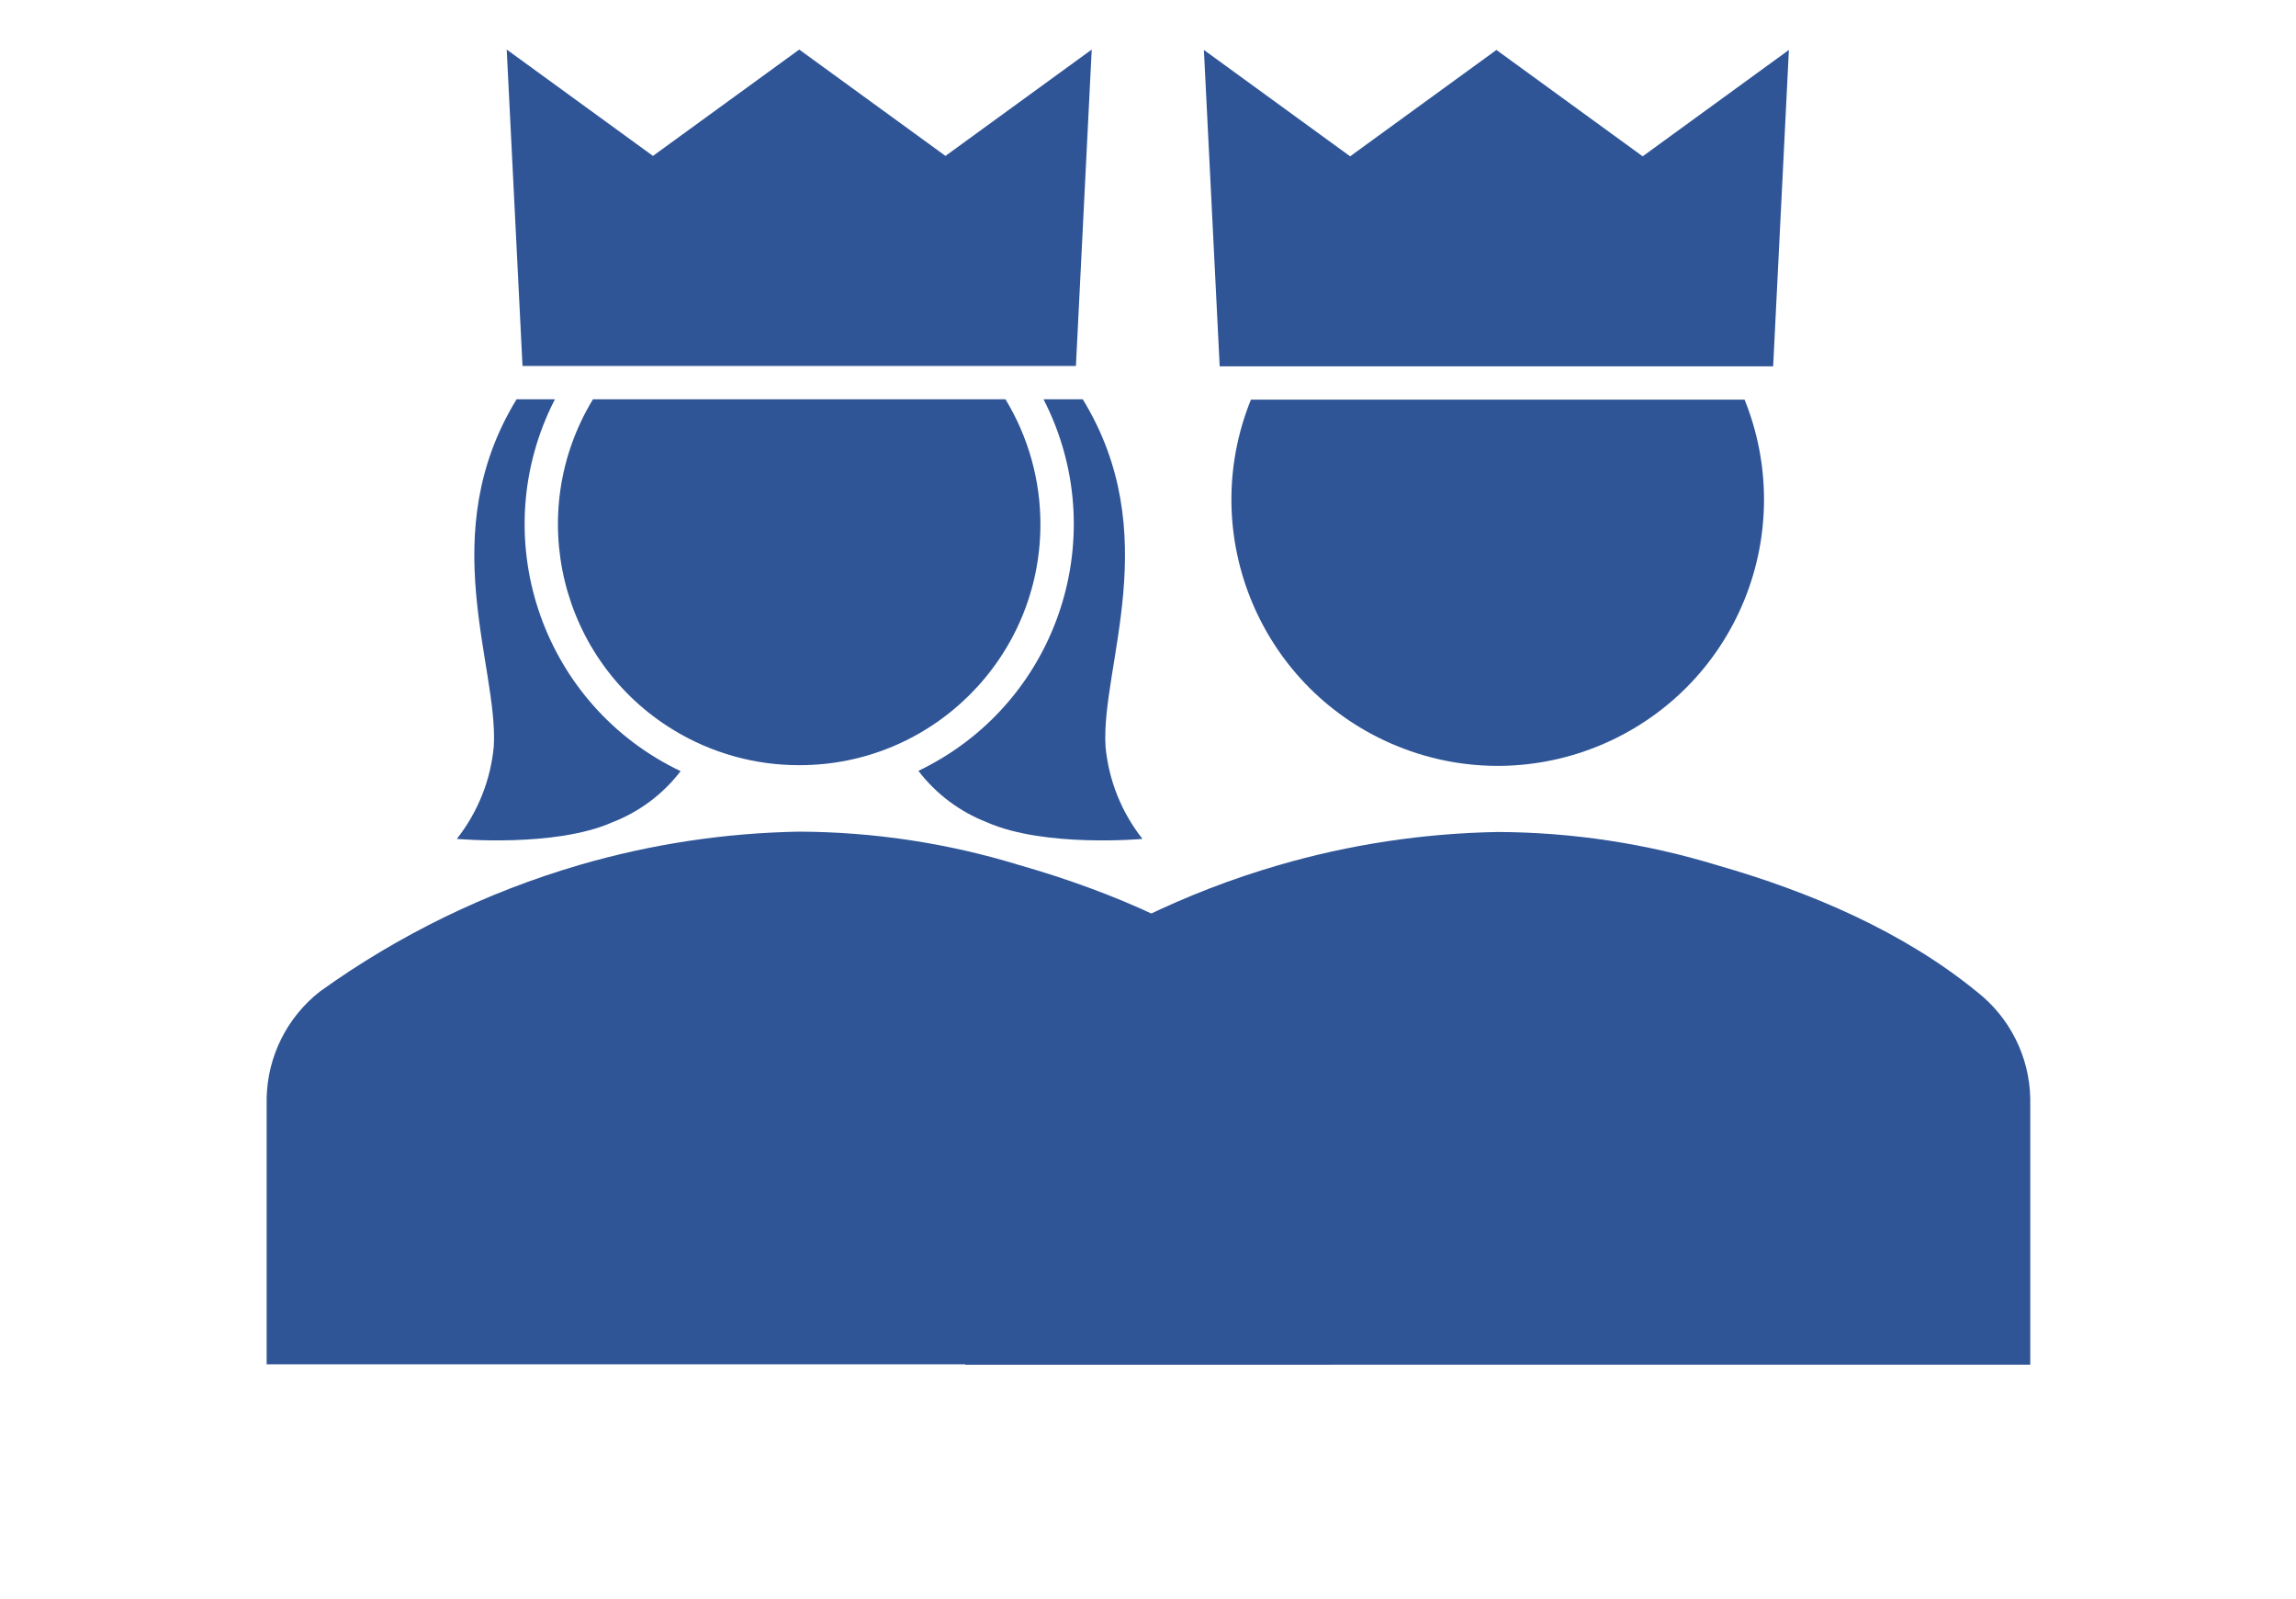 <svg width="474" height="330" xmlns="http://www.w3.org/2000/svg" xmlns:xlink="http://www.w3.org/1999/xlink" xml:space="preserve" overflow="hidden"><defs><clipPath id="clip0"><rect x="3698" y="581" width="474" height="330"/></clipPath><clipPath id="clip1"><rect x="3698" y="580" width="331" height="331"/></clipPath><clipPath id="clip2"><rect x="3698" y="580" width="331" height="331"/></clipPath><clipPath id="clip3"><rect x="3698" y="580" width="331" height="331"/></clipPath><clipPath id="clip4"><rect x="3842" y="580" width="331" height="331"/></clipPath><clipPath id="clip5"><rect x="3842" y="580" width="331" height="331"/></clipPath><clipPath id="clip6"><rect x="3842" y="580" width="331" height="331"/></clipPath></defs><g clip-path="url(#clip0)" transform="translate(-3698 -581)"><g clip-path="url(#clip1)"><g clip-path="url(#clip2)"><g clip-path="url(#clip3)"><path d="M3901.73 750.744C3913.63 756.024 3933.86 754.181 3933.86 754.181 3929.53 748.693 3926.88 742.072 3926.23 735.113 3925.25 718.514 3938.54 691.223 3921.53 663.424L3913.43 663.424C3927.68 691.155 3916.75 725.186 3889.01 739.433 3888.55 739.674 3888.07 739.908 3887.6 740.136 3891.25 744.902 3896.14 748.572 3901.73 750.744Z" fill="#2F5597"/><path d="M3863 738.96C3890.46 738.998 3912.75 716.768 3912.79 689.306 3912.81 680.178 3910.31 671.223 3905.57 663.421L3820.42 663.421C3806.16 686.891 3813.63 717.476 3837.1 731.733 3844.91 736.475 3853.87 738.975 3863 738.96Z" fill="#2F5597"/><path d="M3961.94 785.682C3946.81 773.307 3927.58 765.057 3908.34 759.557 3893.65 755.057 3878.37 752.741 3862.99 752.682 3847.64 752.949 3832.39 755.261 3817.64 759.557 3798.43 765.169 3780.3 774.003 3764.05 785.682 3757.26 790.992 3753.23 799.069 3753.05 807.682L3753.05 862.641 3972.93 862.641 3972.93 807.672C3972.75 799.064 3968.72 790.991 3961.94 785.682Z" fill="#2F5597"/><path d="M3824.43 750.744C3830.01 748.586 3834.88 744.936 3838.51 740.194 3810.36 726.795 3798.4 693.11 3811.8 664.957 3812.04 664.441 3812.3 663.929 3812.56 663.421L3804.65 663.421C3787.63 691.22 3800.92 718.5 3799.94 735.11 3799.28 742.067 3796.64 748.688 3792.31 754.178 3792.31 754.178 3812.54 756.024 3824.43 750.744Z" fill="#2F5597"/><path d="M3805.87 656.546 3802.61 591.23 3832.8 613.185 3863 591.23 3893.19 613.185 3923.38 591.23 3920.12 656.546 3805.87 656.546Z" fill="#2F5597"/></g></g></g><g clip-path="url(#clip4)"><g clip-path="url(#clip5)"><g clip-path="url(#clip6)"><path d="M4117.14 862.724 4117.14 807.755C4116.97 799.142 4112.93 791.064 4106.14 785.755 4091.02 773.38 4071.79 765.13 4052.55 759.63 4037.85 755.128 4022.57 752.812 4007.2 752.755 3991.84 753.02 3976.59 755.332 3961.85 759.63 3942.63 765.239 3924.51 774.073 3908.25 785.755 3901.47 791.064 3897.43 799.142 3897.25 807.755L3897.25 862.724Z" fill="#2F5597"/><path d="M3956.25 663.5C3944.86 691.641 3958.44 723.687 3986.58 735.076 4014.72 746.466 4046.77 732.886 4058.16 704.745 4063.51 691.518 4063.51 676.727 4058.16 663.5Z" fill="#2F5597"/><path d="M3949.8 656.628 3946.54 591.312 3976.73 613.271 4006.93 591.312 4037.12 613.271 4067.31 591.312 4064.06 656.628 3949.8 656.628Z" fill="#2F5597"/></g></g></g></g></svg>